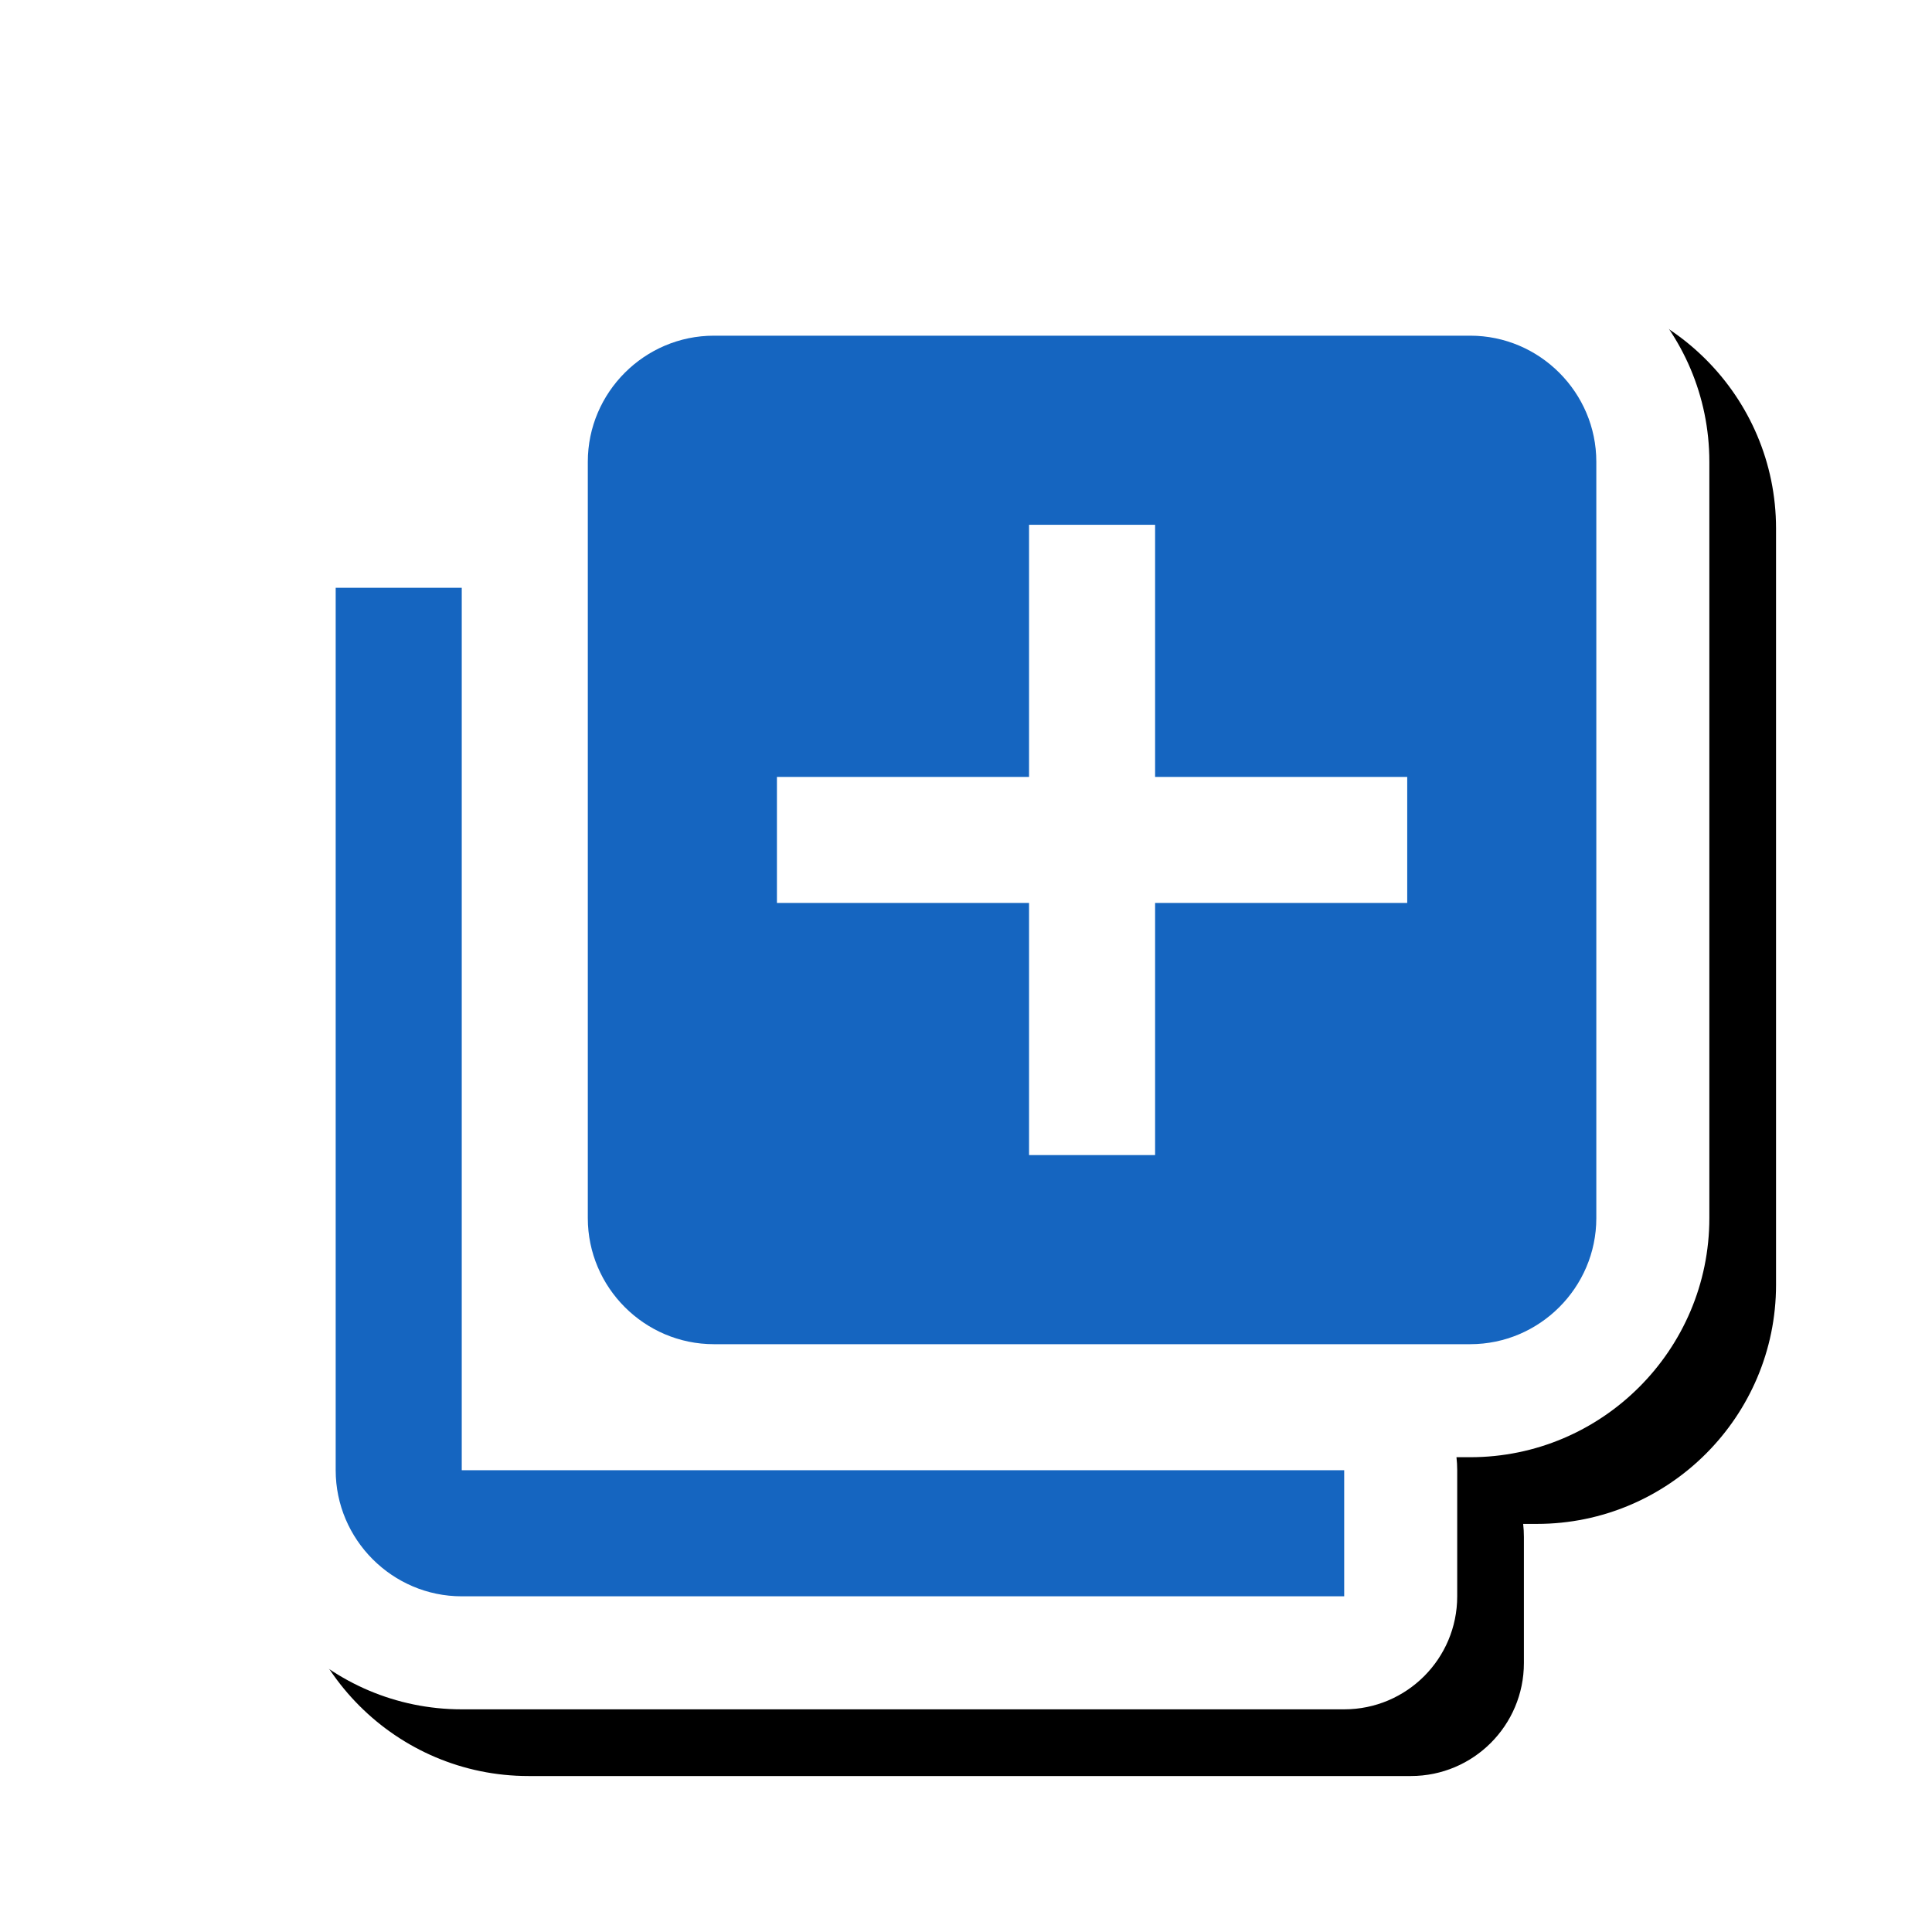 <svg version="1.1" xmlns="http://www.w3.org/2000/svg" xmlns:xlink="http://www.w3.org/1999/xlink" viewBox="0,0,1024,1024">
	<!-- Color names: teamapps-color-1, teamapps-effect-color-1 -->
	<desc>library_add icon - Licensed under Apache License v2.0 (http://www.apache.org/licenses/LICENSE-2.0) - Created with Iconfu.com - Derivative work of Material icons (Copyright Google Inc.)</desc>
	<defs>
		<clipPath id="clip-zzskRJbu">
			<path d="M60.37,60.37h963.63v963.63h-963.63z"/>
		</clipPath>
		<filter id="filter-zldIB5X8" x="-8%" y="-8%" width="140%" height="140%" color-interpolation-filters="sRGB">
			<feColorMatrix values="1 0 0 0 0 0 1 0 0 0 0 0 1 0 0 0 0 0 0.17 0" in="SourceGraphic"/>
			<feOffset dx="14.14" dy="14.14"/>
			<feGaussianBlur stdDeviation="11" result="blur0"/>
			<feColorMatrix values="1 0 0 0 0 0 1 0 0 0 0 0 1 0 0 0 0 0 0.25 0" in="SourceGraphic"/>
			<feOffset dx="21.21" dy="21.21"/>
			<feGaussianBlur stdDeviation="20" result="blur1"/>
			<feMerge>
				<feMergeNode in="blur0"/>
				<feMergeNode in="blur1"/>
			</feMerge>
		</filter>
	</defs>
	<g fill="none" fill-rule="nonzero" style="mix-blend-mode: normal">
		<g clip-path="url(#clip-zzskRJbu)">
			<path d="M772.35,779.26v66.82c0,33.08 -26.82,59.9 -59.9,59.9h-467.71c-69.83,0 -126.73,-56.89 -126.73,-126.73v-467.71c0,-33.08 26.82,-59.9 59.9,-59.9h66.82c2.34,0 4.64,0.13 6.91,0.39v-7.3c0,-69.82 56.88,-126.73 126.72,-126.73h400.9c69.83,0 126.73,56.89 126.73,126.73v400.9c0,69.84 -56.9,126.72 -126.73,126.72h-7.3c0.26,2.27 0.39,4.57 0.39,6.91z" fill="#000000" filter="url(#filter-zldIB5X8)"/>
		</g>
		<g color="#ffffff" class="teamapps-effect-color-1">
			<path d="M772.35,779.26v66.82c0,33.08 -26.82,59.9 -59.9,59.9h-467.71c-69.83,0 -126.73,-56.89 -126.73,-126.73v-467.71c0,-33.08 26.82,-59.9 59.9,-59.9h66.82c2.34,0 4.64,0.13 6.91,0.39v-7.3c0,-69.82 56.88,-126.73 126.72,-126.73h400.9c69.83,0 126.73,56.89 126.73,126.73v400.9c0,69.84 -56.9,126.72 -126.73,126.72h-7.3c0.26,2.27 0.39,4.57 0.39,6.91z" fill="currentColor"/>
		</g>
		<g>
			<g color="#1565c0" class="teamapps-color-1">
				<path d="M244.74,779.26h467.71v66.82h-467.71c-36.75,0 -66.82,-30.08 -66.82,-66.82v-467.71h66.82zM846.08,244.74v400.9c0,36.75 -30.08,66.81 -66.82,66.81h-400.9c-36.75,0 -66.81,-30.07 -66.81,-66.81v-400.9c0,-36.75 30.07,-66.82 66.81,-66.82h400.9c36.75,0 66.82,30.08 66.82,66.82zM745.86,411.78h-133.63v-133.63h-66.81v133.63h-133.63v66.81h133.63v133.63h66.81v-133.63h133.63z" fill="currentColor"/>
			</g>
		</g>
	</g>
</svg>